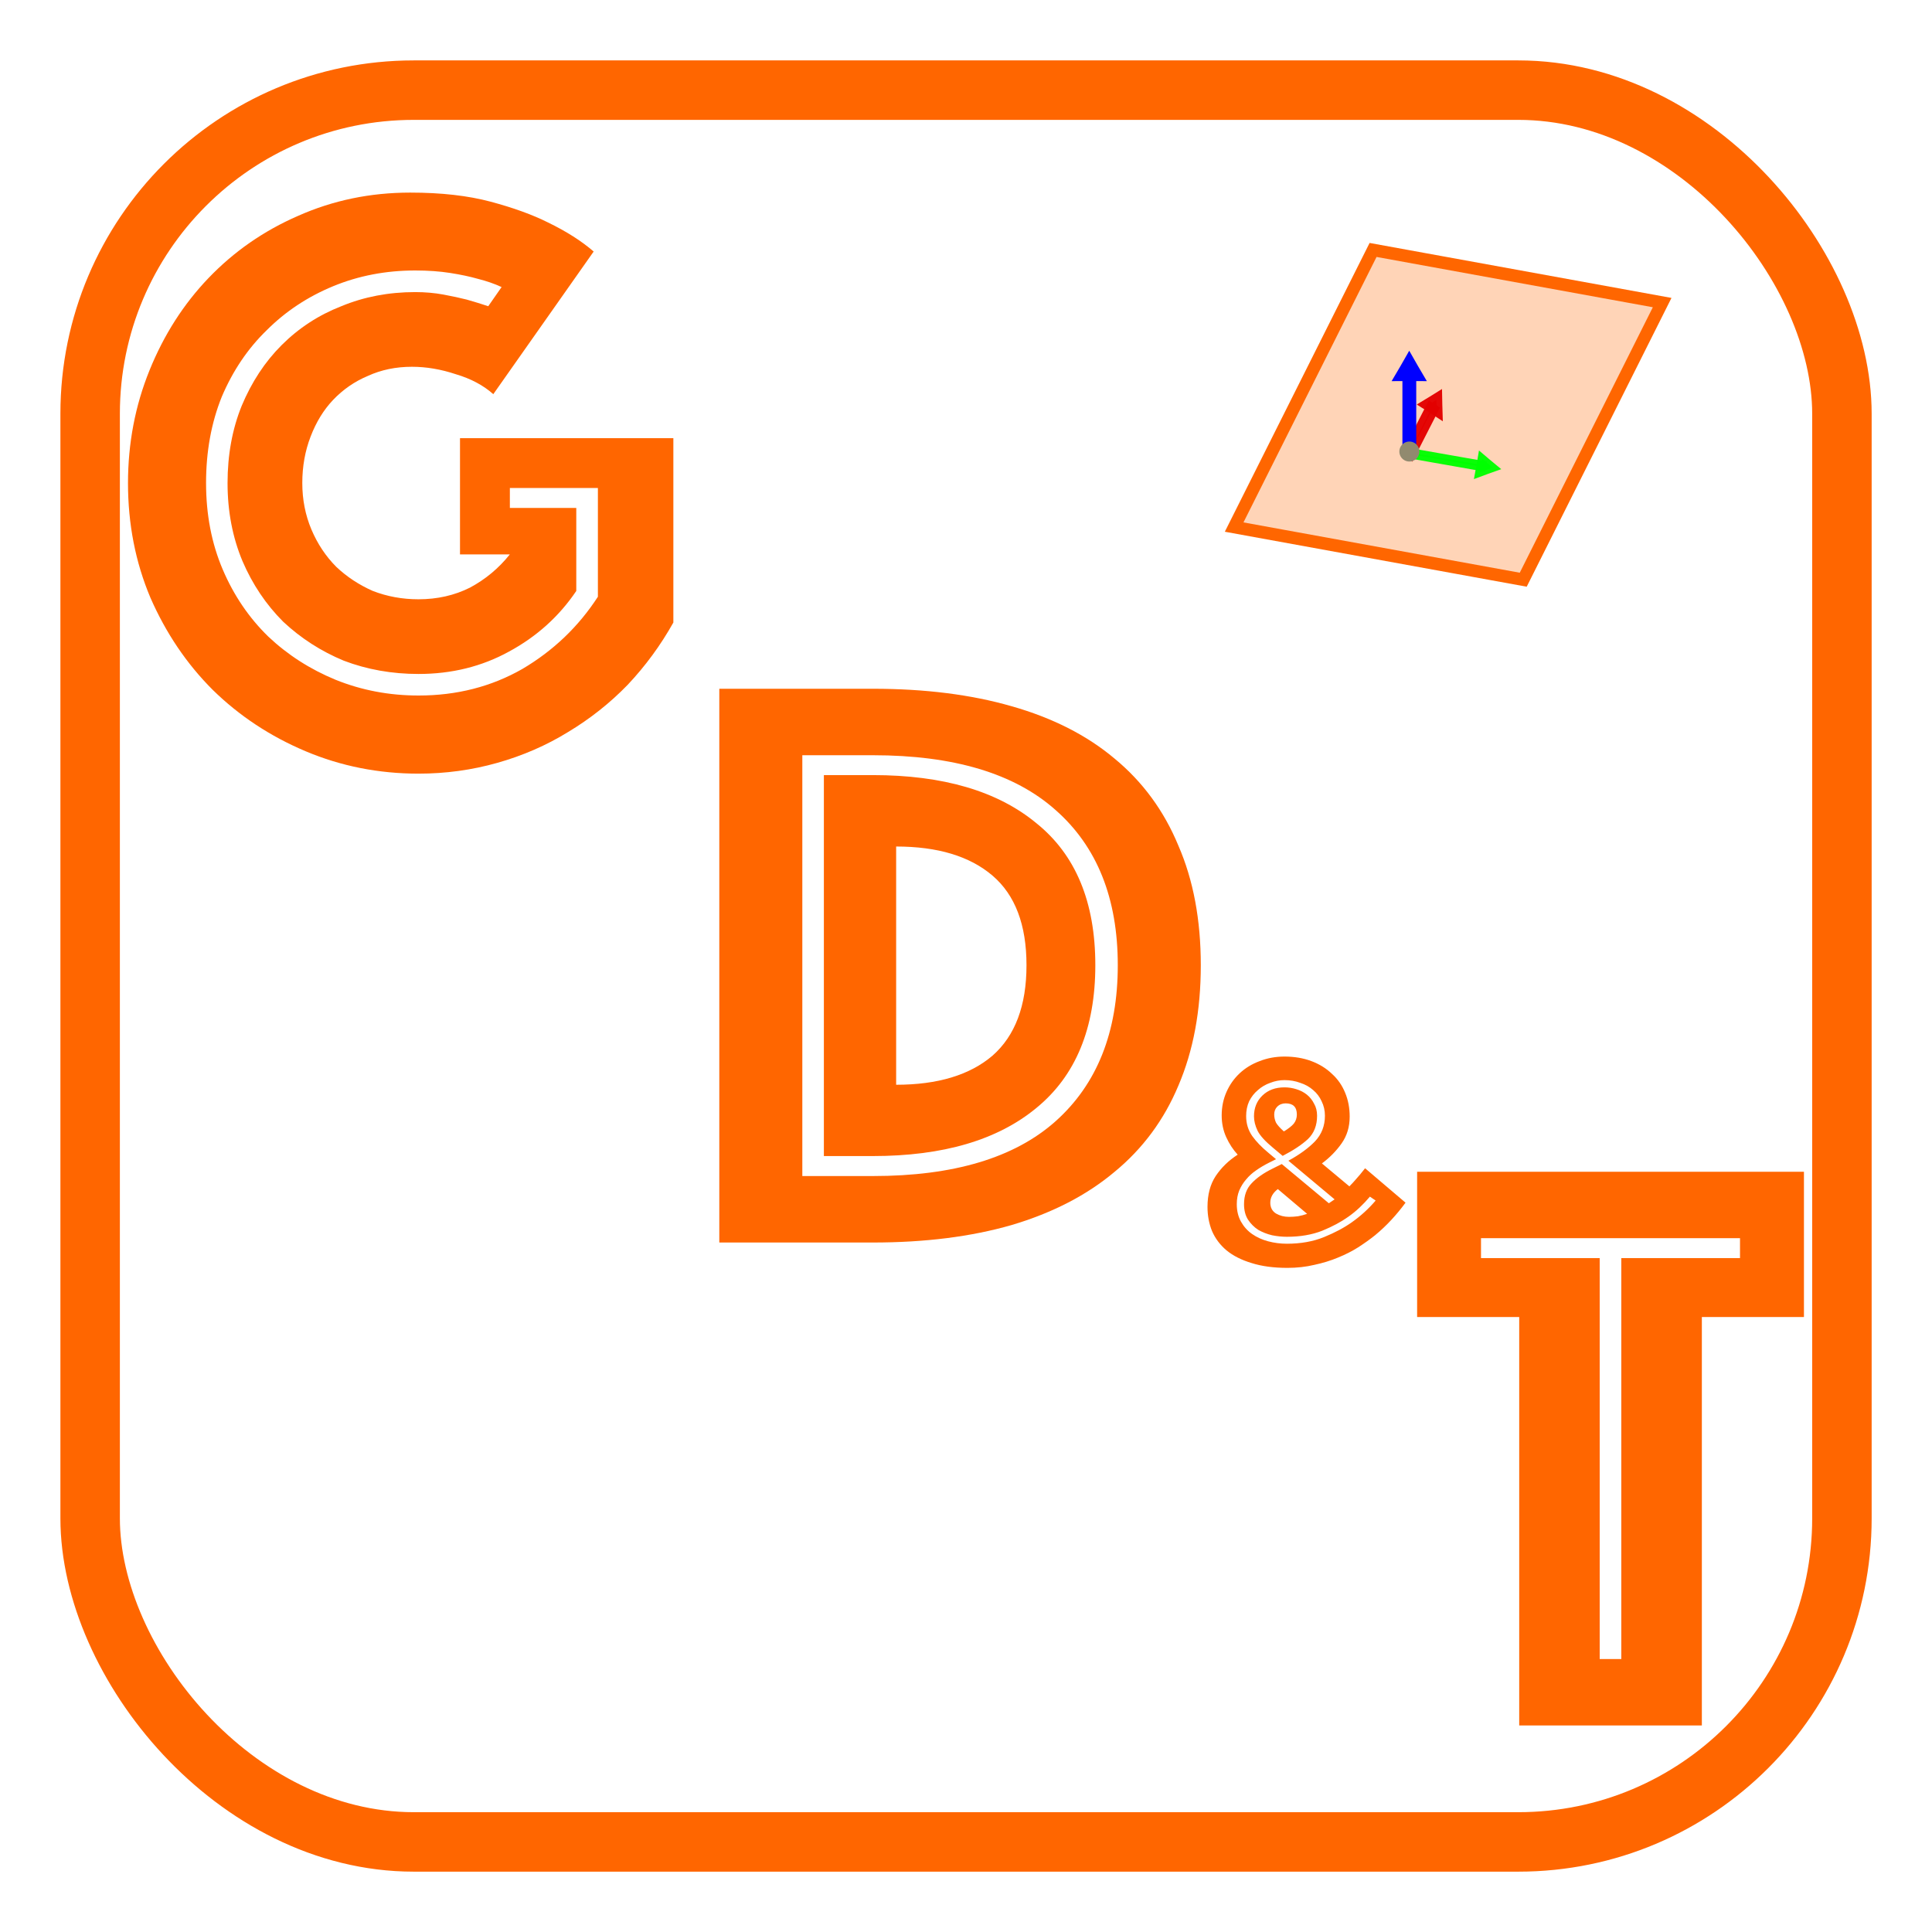 <?xml version="1.0" encoding="UTF-8" standalone="no"?>
<!-- Created with Inkscape (http://www.inkscape.org/) -->

<svg
   xmlns:osb="http://www.openswatchbook.org/uri/2009/osb"
   xmlns:dc="http://purl.org/dc/elements/1.1/"
   xmlns:cc="http://creativecommons.org/ns#"
   xmlns:rdf="http://www.w3.org/1999/02/22-rdf-syntax-ns#"
   xmlns:svg="http://www.w3.org/2000/svg"
   xmlns="http://www.w3.org/2000/svg"
   xmlns:xlink="http://www.w3.org/1999/xlink"
   xmlns:sodipodi="http://sodipodi.sourceforge.net/DTD/sodipodi-0.dtd"
   xmlns:inkscape="http://www.inkscape.org/namespaces/inkscape"
   width="32px"
   height="32px"
   id="svg3085"
   version="1.1"
   inkscape:version="0.91 r13725"
   sodipodi:docname="GDT.svg">
  <defs
     id="defs3087">
    <linearGradient
       id="linearGradient5701"
       osb:paint="solid">
      <stop
         style="stop-color:#000000;stop-opacity:1;"
         offset="0"
         id="stop5703" />
    </linearGradient>
    <inkscape:path-effect
       effect="skeletal"
       id="path-effect3066"
       is_visible="true"
       pattern="M 0,0 0,10 10,5 z"
       copytype="single_stretched"
       prop_scale="1"
       scale_y_rel="false"
       spacing="0"
       normal_offset="0"
       tang_offset="0"
       prop_units="false"
       vertical_pattern="false"
       fuse_tolerance="0" />
    <linearGradient
       inkscape:collect="always"
       id="linearGradient7597">
      <stop
         style="stop-color:#000003;stop-opacity:1;"
         offset="0"
         id="stop7599" />
      <stop
         style="stop-color:#000003;stop-opacity:0;"
         offset="1"
         id="stop7601" />
    </linearGradient>
    <marker
       inkscape:stockid="Arrow1Lstart"
       orient="auto"
       refY="0.0"
       refX="0.0"
       id="Arrow1Lstart"
       style="overflow:visible">
      <path
         id="path3995"
         d="M 0.0,0.0 L 5.0,-5.0 L -12.5,0.0 L 5.0,5.0 L 0.0,0.0 z "
         style="fill-rule:evenodd;stroke:#000000;stroke-width:1.0pt"
         transform="scale(0.8) translate(12.5,0)" />
    </marker>
    <marker
       inkscape:stockid="Arrow1Send"
       orient="auto"
       refY="0.0"
       refX="0.0"
       id="Arrow1Send"
       style="overflow:visible;">
      <path
         id="path4010"
         d="M 0.0,0.0 L 5.0,-5.0 L -12.5,0.0 L 5.0,5.0 L 0.0,0.0 z "
         style="fill-rule:evenodd;stroke:#000000;stroke-width:1.0pt;"
         transform="scale(0.2) rotate(180) translate(6,0)" />
    </marker>
    <marker
       inkscape:stockid="Arrow1Sstart"
       orient="auto"
       refY="0.0"
       refX="0.0"
       id="Arrow1Sstart"
       style="overflow:visible">
      <path
         id="path4007"
         d="M 0.0,0.0 L 5.0,-5.0 L -12.5,0.0 L 5.0,5.0 L 0.0,0.0 z "
         style="fill-rule:evenodd;stroke:#000000;stroke-width:1.0pt"
         transform="scale(0.2) translate(6,0)" />
    </marker>
    <marker
       inkscape:stockid="Arrow2Sstart"
       orient="auto"
       refY="0.0"
       refX="0.0"
       id="Arrow2Sstart"
       style="overflow:visible">
      <path
         id="path4025"
         style="fill-rule:evenodd;stroke-width:0.625;stroke-linejoin:round"
         d="M 8.719,4.034 L -2.207,0.016 L 8.719,-4.002 C 6.973,-1.63 6.983,1.616 8.719,4.034 z "
         transform="scale(0.3) translate(-2.3,0)" />
    </marker>
    <marker
       inkscape:stockid="TriangleOutL"
       orient="auto"
       refY="0.0"
       refX="0.0"
       id="TriangleOutL"
       style="overflow:visible">
      <path
         id="path4137"
         d="M 5.77,0.0 L -2.88,5.0 L -2.88,-5.0 L 5.77,0.0 z "
         style="fill-rule:evenodd;stroke:#000000;stroke-width:1.0pt"
         transform="scale(0.8)" />
    </marker>
    <marker
       inkscape:stockid="DiamondLend"
       orient="auto"
       refY="0.0"
       refX="0.0"
       id="DiamondLend"
       style="overflow:visible">
      <path
         id="path4092"
         d="M 0,-7.071 L -7.071,0 L 0,7.071 L 7.071,0 L 0,-7.071 z "
         style="fill-rule:evenodd;stroke:#000000;stroke-width:1.0pt"
         transform="scale(0.8) translate(-7,0)" />
    </marker>
    <marker
       inkscape:stockid="DiamondLstart"
       orient="auto"
       refY="0.0"
       refX="0.0"
       id="DiamondLstart"
       style="overflow:visible">
      <path
         id="path4083"
         d="M 0,-7.071 L -7.071,0 L 0,7.071 L 7.071,0 L 0,-7.071 z "
         style="fill-rule:evenodd;stroke:#000000;stroke-width:1.0pt"
         transform="scale(0.8) translate(7,0)" />
    </marker>
    <marker
       inkscape:stockid="Arrow1Lend"
       orient="auto"
       refY="0.0"
       refX="0.0"
       id="Arrow1Lend"
       style="overflow:visible;">
      <path
         id="path3998"
         d="M 0.0,0.0 L 5.0,-5.0 L -12.5,0.0 L 5.0,5.0 L 0.0,0.0 z "
         style="fill-rule:evenodd;stroke:#000000;stroke-width:1.0pt;"
         transform="scale(0.8) rotate(180) translate(12.5,0)" />
    </marker>
    <linearGradient
       id="linearGradient3893">
      <stop
         style="stop-color:#ffffff;stop-opacity:1;"
         offset="0"
         id="stop3895" />
      <stop
         style="stop-color:#ffffff;stop-opacity:0;"
         offset="1"
         id="stop3897" />
    </linearGradient>
    <linearGradient
       inkscape:collect="always"
       xlink:href="#linearGradient7597"
       id="linearGradient7603"
       x1="15.715"
       y1="22.299"
       x2="34.136"
       y2="22.299"
       gradientUnits="userSpaceOnUse" />
  </defs>
  <sodipodi:namedview
     id="base"
     pagecolor="#ffffff"
     bordercolor="#666666"
     borderopacity="1.0"
     inkscape:pageopacity="0.0"
     inkscape:pageshadow="2"
     inkscape:zoom="14.045239"
     inkscape:cx="26.827737"
     inkscape:cy="20.704014"
     inkscape:current-layer="g4151"
     showgrid="true"
     inkscape:grid-bbox="true"
     inkscape:document-units="px"
     inkscape:window-width="1440"
     inkscape:window-height="799"
     inkscape:window-x="0"
     inkscape:window-y="1"
     inkscape:window-maximized="1" />
  <g
     id="layer1"
     inkscape:label="Layer 1"
     inkscape:groupmode="layer">
    <rect
       style="fill:none;fill-rule:evenodd;stroke:#ff6600;stroke-width:0.985px;stroke-linecap:butt;stroke-linejoin:miter;stroke-opacity:1"
       id="rect3358"
       width="29.015"
       height="29.015"
       x="1.493"
       y="1.493"
       ry="5.36"
       rx="5.36" />
    <path
       inkscape:connector-curvature="0"
       id="path4239"
       style="font-style:normal;font-weight:normal;font-size:13.75px;line-height:125%;font-family:sans-serif;letter-spacing:0px;word-spacing:0px;fill:#ff6600;fill-opacity:1;stroke:none;stroke-width:1px;stroke-linecap:butt;stroke-linejoin:miter;stroke-opacity:1"
       d="m 8.171,6.529 q -0.247,-0.22 -0.619,-0.33 -0.371,-0.124 -0.729,-0.124 -0.399,0 -0.729,0.151 -0.33,0.138 -0.578,0.399 -0.234,0.247 -0.371,0.605 -0.138,0.357 -0.138,0.77 0,0.412 0.151,0.77 0.151,0.357 0.412,0.619 0.261,0.247 0.605,0.399 0.357,0.138 0.756,0.138 0.468,0 0.853,-0.193 0.385,-0.206 0.66,-0.55 l -0.825,0 0,-1.925 3.534,0 0,3.053 q -0.316,0.564 -0.756,1.031 -0.44,0.454 -0.99,0.784 -0.536,0.33 -1.169,0.509 -0.632,0.179 -1.306,0.179 -0.99,0 -1.87,-0.371 -0.88,-0.371 -1.54,-1.018 -0.646,-0.646 -1.031,-1.526 -0.371,-0.88 -0.371,-1.897 0,-0.99 0.357,-1.87 0.357,-0.88 0.976,-1.526 0.632,-0.66 1.485,-1.031 0.866,-0.385 1.856,-0.385 0.77,0 1.334,0.151 0.564,0.151 0.949,0.344 0.454,0.22 0.756,0.481 l -1.664,2.365 z m 0.138,-1.774 q -0.179,-0.083 -0.399,-0.138 -0.193,-0.055 -0.454,-0.096 -0.261,-0.041 -0.578,-0.041 -0.729,0 -1.361,0.261 -0.632,0.261 -1.1,0.729 -0.468,0.454 -0.743,1.1 -0.261,0.646 -0.261,1.43 0,0.784 0.275,1.43 0.275,0.646 0.756,1.114 0.481,0.454 1.114,0.715 0.646,0.261 1.375,0.261 0.949,0 1.719,-0.44 0.77,-0.454 1.251,-1.196 l 0,-1.801 -1.458,0 0,0.33 1.1,0 0,1.375 q -0.426,0.632 -1.114,1.004 -0.674,0.371 -1.499,0.371 -0.66,0 -1.238,-0.22 -0.564,-0.234 -1.004,-0.646 -0.426,-0.426 -0.674,-1.004 -0.247,-0.591 -0.247,-1.292 0,-0.701 0.234,-1.279 0.247,-0.591 0.66,-1.004 0.426,-0.426 0.99,-0.646 0.564,-0.234 1.224,-0.234 0.247,0 0.468,0.041 0.22,0.041 0.385,0.083 0.193,0.055 0.357,0.11 l 0.22,-0.316 z" />
    <path
       inkscape:connector-curvature="0"
       id="path4241"
       style="font-style:normal;font-weight:normal;font-size:13.75px;line-height:125%;font-family:sans-serif;letter-spacing:0px;word-spacing:0px;fill:#ff6600;fill-opacity:1;stroke:none;stroke-width:1px;stroke-linecap:butt;stroke-linejoin:miter;stroke-opacity:1"
       d="m 11.914,20.579 0,-9.171 2.544,0 q 1.292,0 2.296,0.289 1.018,0.289 1.705,0.866 0.701,0.578 1.059,1.444 0.371,0.853 0.371,1.98 0,1.127 -0.371,1.994 -0.357,0.853 -1.059,1.43 -0.688,0.578 -1.705,0.88 -1.004,0.289 -2.296,0.289 l -2.544,0 z m 1.732,-1.43 0,-6.311 0.811,0 q 1.746,0 2.709,0.797 0.976,0.784 0.976,2.351 0,1.567 -0.976,2.365 -0.963,0.797 -2.709,0.797 l -0.811,0 z m -0.357,0.33 1.169,0 q 2.007,0 3.025,-0.907 1.031,-0.921 1.031,-2.585 0,-1.664 -1.031,-2.571 -1.018,-0.907 -3.025,-0.907 l -1.169,0 0,6.971 z m 1.554,-1.512 q 1.031,0 1.595,-0.481 0.564,-0.495 0.564,-1.499 0,-1.004 -0.564,-1.485 -0.564,-0.481 -1.595,-0.481 l 0,3.946 z" />
    <path
       inkscape:connector-curvature="0"
       id="path4243"
       style="font-style:normal;font-weight:normal;font-size:5px;line-height:125%;font-family:sans-serif;letter-spacing:0px;word-spacing:0px;fill:#ff6600;fill-opacity:1;stroke:none;stroke-width:1px;stroke-linecap:butt;stroke-linejoin:miter;stroke-opacity:1"
       d="m 20,19.99 q 0,-0.305 0.135,-0.51 0.14,-0.21 0.365,-0.355 -0.115,-0.125 -0.19,-0.29 -0.075,-0.165 -0.075,-0.36 0,-0.21 0.08,-0.39 0.08,-0.18 0.22,-0.31 0.14,-0.13 0.33,-0.2 0.19,-0.075 0.41,-0.075 0.245,0 0.445,0.075 0.2,0.075 0.34,0.21 0.145,0.13 0.22,0.315 0.075,0.18 0.075,0.395 0,0.255 -0.135,0.445 -0.135,0.19 -0.325,0.33 l 0.455,0.38 q 0.06,-0.06 0.115,-0.125 0.06,-0.065 0.145,-0.175 l 0.67,0.57 q -0.11,0.15 -0.235,0.285 -0.125,0.135 -0.27,0.255 -0.125,0.1 -0.28,0.2 -0.15,0.095 -0.335,0.17 -0.18,0.075 -0.39,0.12 Q 21.56,21 21.325,21 20.98,21 20.73,20.92 20.48,20.845 20.315,20.71 20.155,20.575 20.075,20.39 20,20.205 20,19.99 Z m 1.35,0.165 q 0.075,0 0.15,-0.01 0.08,-0.015 0.15,-0.04 l -0.485,-0.41 q -0.125,0.095 -0.125,0.225 0,0.12 0.095,0.18 0.095,0.055 0.215,0.055 z M 21.105,18.46 q 0,0.07 0.03,0.135 0.035,0.06 0.13,0.145 0.115,-0.07 0.165,-0.13 0.05,-0.065 0.05,-0.15 0,-0.185 -0.185,-0.185 -0.085,0 -0.14,0.055 -0.05,0.05 -0.05,0.13 z m 1,1.405 -0.765,-0.64 q 0.275,-0.15 0.44,-0.32 0.165,-0.175 0.165,-0.425 0,-0.13 -0.055,-0.24 -0.05,-0.11 -0.14,-0.185 -0.09,-0.08 -0.215,-0.12 -0.12,-0.045 -0.26,-0.045 -0.12,0 -0.235,0.045 -0.115,0.04 -0.205,0.12 -0.09,0.075 -0.145,0.185 -0.05,0.11 -0.05,0.245 0,0.185 0.1,0.33 0.1,0.14 0.27,0.28 l 0.125,0.105 -0.12,0.06 q -0.11,0.055 -0.21,0.125 -0.095,0.065 -0.165,0.15 -0.07,0.08 -0.115,0.185 -0.04,0.1 -0.04,0.225 0,0.165 0.07,0.29 0.07,0.125 0.185,0.205 0.115,0.08 0.265,0.12 0.15,0.04 0.31,0.04 0.345,0 0.615,-0.11 0.27,-0.11 0.46,-0.245 0.22,-0.155 0.395,-0.36 L 22.69,19.82 q -0.08,0.095 -0.17,0.18 -0.09,0.085 -0.19,0.155 -0.175,0.125 -0.43,0.23 -0.255,0.1 -0.585,0.1 -0.12,0 -0.245,-0.025 -0.125,-0.03 -0.23,-0.09 -0.1,-0.065 -0.17,-0.17 -0.065,-0.105 -0.065,-0.255 0,-0.215 0.125,-0.345 0.125,-0.135 0.35,-0.245 l 0.15,-0.075 0.78,0.65 0.095,-0.065 z m -0.29,-1.385 q 0,0.24 -0.15,0.385 -0.15,0.14 -0.42,0.28 l -0.155,-0.13 q -0.2,-0.165 -0.26,-0.285 -0.06,-0.125 -0.06,-0.24 0,-0.21 0.14,-0.345 0.14,-0.135 0.365,-0.135 0.1,0 0.195,0.03 0.1,0.03 0.175,0.09 0.075,0.06 0.12,0.15 0.05,0.085 0.05,0.2 z" />
    <path
       inkscape:connector-curvature="0"
       id="path4245"
       style="font-style:normal;font-weight:normal;font-size:13.75px;line-height:125%;font-family:sans-serif;letter-spacing:0px;word-spacing:0px;fill:#ff6600;fill-opacity:1;stroke:none;stroke-width:1px;stroke-linecap:butt;stroke-linejoin:miter;stroke-opacity:1"
       d="m 25.163,21.814 -1.691,0 0,-2.406 6.407,0 0,2.406 -1.691,0 0,6.765 -3.025,0 0,-6.765 z m 1.691,5.665 0,-6.641 1.966,0 0,-0.33 -4.29,0 0,0.33 1.966,0 0,6.641 0.357,0 z" />
    <g
       transform="matrix(0.708,0,0,0.71,0.211,-14.426)"
       id="g4151">
      <path
         inkscape:connector-curvature="0"
         style="display:inline;opacity:1;fill:#ff6600;fill-opacity:0.284;stroke:#ff6600;stroke-width:0.292;stroke-linejoin:miter;stroke-miterlimit:4;stroke-dasharray:none;stroke-opacity:1"
         d="m 31.824,26.149 6.763,1.228 -3.25,6.465 -6.763,-1.228 z"
         id="rect4138" />
      <g
         style="fill:#e40000;fill-opacity:0.961;stroke:#e40000;stroke-width:2.181;stroke-miterlimit:4;stroke-dasharray:none;stroke-opacity:0.961"
         transform="matrix(0.109,0.07,-0.059,0.115,31.252,25.013)"
         id="g5601">
        <path
           inkscape:connector-curvature="0"
           style="opacity:1;fill:#e40000;fill-opacity:0.961;stroke:#e40000;stroke-width:2.181;stroke-linejoin:miter;stroke-miterlimit:4;stroke-dasharray:none;stroke-opacity:0.961"
           d="m 30.48,23.589 0.228,0 0,8.79 -0.228,0 z"
           id="rect5603" />
        <path
           inkscape:connector-curvature="0"
           style="opacity:1;fill:#e40000;fill-opacity:0.961;stroke:#e40000;stroke-width:2.181;stroke-linejoin:miter;stroke-miterlimit:4;stroke-dasharray:none;stroke-opacity:0.961"
           inkscape:transform-center-y="-0.25684995"
           d="m 30.583,21.675 0.44,0.773 0.45,0.768 -0.89,-0.005 -0.89,0.005 0.45,-0.768 z"
           id="path5605" />
      </g>
      <g
         transform="matrix(0.187,0,0,0.186,26.951,24.732)"
         id="g5597">
        <path
           inkscape:connector-curvature="0"
           style="opacity:1;fill:#0000ff;fill-opacity:1;stroke:#0000ff;stroke-width:1.501;stroke-linejoin:miter;stroke-miterlimit:4;stroke-dasharray:none;stroke-opacity:1"
           d="m 30.48,23.589 0.228,0 0,8.79 -0.228,0 z"
           id="rect5589" />
        <path
           inkscape:connector-curvature="0"
           style="opacity:1;fill:#0000ff;fill-opacity:1;stroke:#0000ff;stroke-width:1.501;stroke-linejoin:miter;stroke-miterlimit:4;stroke-dasharray:none;stroke-opacity:1"
           inkscape:transform-center-y="-0.25684995"
           d="m 30.583,21.775 0.44,0.773 0.45,0.768 -0.89,-0.005 -0.89,0.005 0.45,-0.768 z"
           id="path5595" />
      </g>
      <g
         id="g4172"
         style="stroke-width:0.199;stroke-miterlimit:4;stroke-dasharray:none"
         transform="matrix(0.187,0,0,0.186,27.584,24.051)">
        <path
           inkscape:connector-curvature="0"
           style="opacity:1;fill:#00ff00;fill-opacity:1;stroke:#00ff00;stroke-width:1.065;stroke-linejoin:miter;stroke-miterlimit:4;stroke-dasharray:none;stroke-opacity:0.961"
           inkscape:transform-center-y="-0.25684995"
           d="m 30.583,21.675 0.44,0.773 0.45,0.768 -0.89,-0.005 -0.89,0.005 0.45,-0.768 z"
           id="path5614"
           transform="matrix(-0.174,0.985,-0.985,-0.174,64.324,12.235)" />
        <path
           inkscape:connector-curvature="0"
           style="opacity:1;fill:#00ff00;fill-opacity:1;stroke:#00ff00;stroke-width:1.065;stroke-linejoin:miter;stroke-miterlimit:4;stroke-dasharray:none;stroke-opacity:0.961"
           d="m 36.303,38.255 -0.04,0.225 -8.656,-1.526 0.04,-0.225 z"
           id="rect5612" />
      </g>
      <path
         inkscape:connector-curvature="0"
         style="display:inline;opacity:1;fill:#918a6f;fill-opacity:1;stroke:#918a6f;stroke-width:0.28;stroke-linejoin:miter;stroke-miterlimit:4;stroke-dasharray:none;stroke-opacity:1"
         d="m 32.767,30.852 a 0.094,0.093 0 0 1 -0.094,0.093 0.094,0.093 0 0 1 -0.094,-0.093 0.094,0.093 0 0 1 0.094,-0.093 0.094,0.093 0 0 1 0.094,0.093 z"
         id="path4140" />
    </g>
  </g>
</svg>
